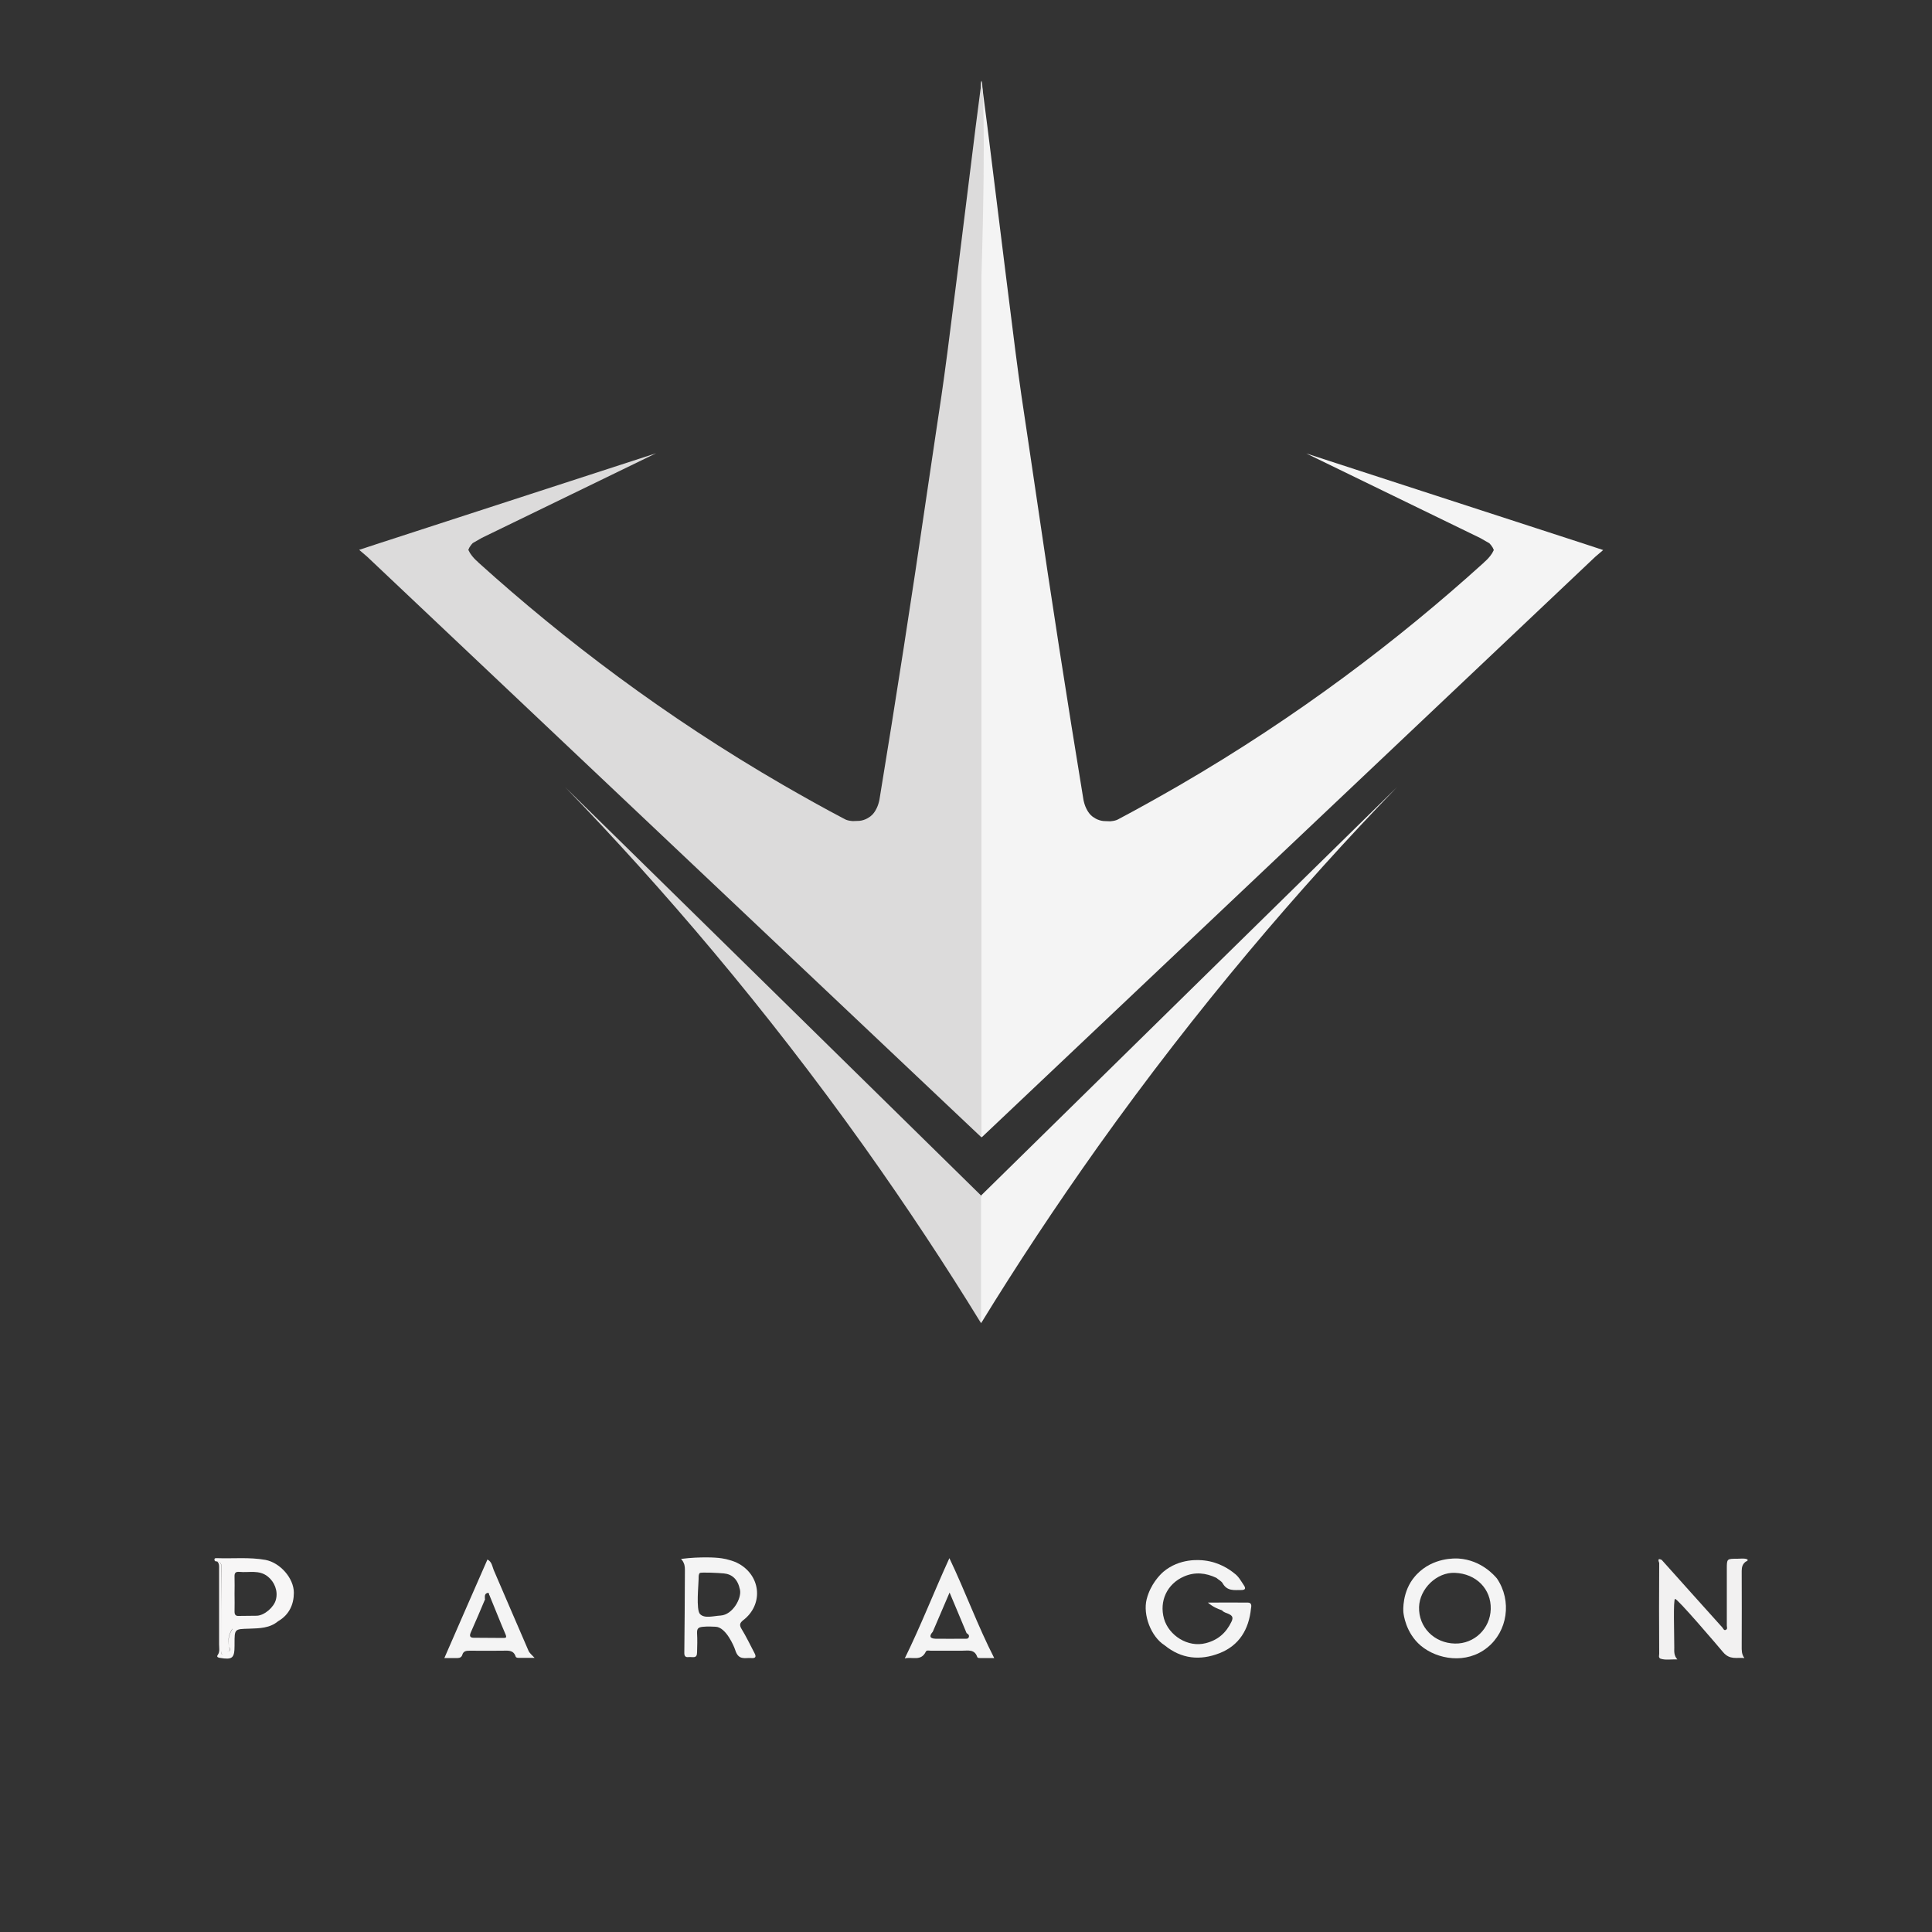 <svg xmlns="http://www.w3.org/2000/svg" viewBox="194 -104 1000 1000"><rect x="194" y="-104" width="1000" height="1000" fill="#333333" stroke="none"/><style>.st0{display:none}.st1{display:inline;fill:#1c1c1c}.st2{fill:#f4f4f4}.st3{fill:#dcdbdb}.st4{fill:#f2f1f1}.st5{fill:#f7f6f6}</style><g id="Layer_2" class="st0"><path class="st1" d="M329.3 267.3H1104v539.3H329.3z"/></g><g id="Layer_4"><g id="XMLID_37_"><g id="XMLID_36_"><path id="XMLID_34_" class="st2" d="M870.1 130.7c30 14.6 60.1 29.2 90.1 43.8 1.6.9 3.1 1.8 4.7 2.7.5.5 1.1 1.2 1.7 2.2.2.5.4.9.6 1.3-.3.6-.6 1.1-.9 1.7-1.3 2-2.8 3.5-4 4.5-.1.1-.3.4-.7.7-43.8 39.6-95.9 79.3-157.2 114.9-10.6 6.1-21.1 12-31.5 17.5l-.8.4c-1.3.5-2.5.6-3.4.7-.9 0-1.9-.1-2.8-.1-1 0-2.4-.2-4-.9-1.3-.6-2.2-1.3-2.5-1.5-1.4-1.1-2.2-2.4-2.7-3.3-.7-1.2-1.3-2.7-1.7-4.4 0 0-.1-.4-.2-.9-8.5-51.8-16.7-104.4-24.5-158-8.1-55.7-6.9-42.6-15.7-113.8-8.1-65-12.8-104.3-12.8-100 0 0-.1 1.1-.1 2.1-.6 15.9.1 26 .1 26-2.1 16.9-4.7 42.5-5.8 73.7-1.1 31.2.4 40.6.7 72.7.7 78.1-7.2 85.8-5.3 155.3 1.4 53 2 66.7 2 66.7.4 9 1.1 24.2 1.1 45.1 0 16.7-.6 13.1-.3 23.9 1 31.9 5.3 63.5 5.3 63.5 1 7.2 1.9 13.2 2.6 17.5C808 384.5 913.8 284.4 1019.7 184.2l4.1-3.5-8.8-2.9-144.9-47.1z"/><path id="XMLID_39_" class="st3" d="M533.6 130.6c-30.1 14.6-60.1 29.2-90.2 43.8-1.6.9-3.1 1.8-4.7 2.7-.5.5-1.1 1.2-1.7 2.2-.2.5-.4.9-.6 1.3.3.6.6 1.1.9 1.7 1.3 2 2.8 3.5 4 4.5.1.1.3.4.7.7 43.9 39.6 96 79.3 157.5 114.9 10.6 6.1 21.1 12 31.6 17.5l.8.4c1.3.5 2.5.6 3.4.7.9 0 1.9-.1 2.8-.1 1 0 2.4-.2 4-.9 1.3-.6 2.2-1.3 2.5-1.5 1.4-1.1 2.2-2.4 2.7-3.3.7-1.2 1.3-2.7 1.7-4.4 0 0 .1-.4.2-.9 8.5-51.8 16.7-104.4 24.5-158 8.1-55.7 6.9-42.6 15.8-113.8 8.1-65 12.8-104.3 12.8-100 0 1.3 2.2 17.7-.3 100.9v445.7L384 184.1l-4.1-3.5 8.8-2.9 144.9-47.1z"/></g><g id="XMLID_33_"><path id="XMLID_35_" class="st2" d="M701.8 580.9c18.2-29.7 38.4-60.3 60.5-91.4 51.4-72.1 104.2-133.8 154.7-186-71.7 70.4-143.5 140.8-215.2 211.3-.3 1-.7 2.6-1.1 4.5-1.3 5.8-1.9 11.2-1.9 22.9-.1 13-.1 22.3 2.3 34.6.2 1.7.5 3.2.7 4.1z"/><path id="XMLID_38_" class="st3" d="M701.8 580.9c-18.2-29.7-38.4-60.3-60.5-91.4-51.4-72.1-104.2-133.8-154.7-186 71.7 70.4 143.5 140.8 215.2 211.3v66.1z"/></g></g><g id="XMLID_2_"><path id="XMLID_16_" class="st2" d="M839.9 725.5c-6.6-.1-13.1 0-20.7 0 2.7 2.3 5 3.2 7.3 4 .9 1.1 2.2 1.3 3.3 1.8 2 .9 2.7 1.8 1.6 4.1-2.8 5.8-7 9.5-13.3 11.1-9.3 2.4-19.1-4-21.6-12.6-2.6-9.2 1.6-18.1 10.3-21.9 5.7-2.5 11.3-1.9 16.8.7 1.1 1 2.7 1.7 3.3 2.9 2.3 4 5.9 3.4 9.5 3.4 1.9 0 2.7-.6 1.4-2.5-1.5-2.2-2.7-4.6-5-6.2-2.3-1.9-7.7-5.7-15.4-6.6-2.5-.3-12.8-1.3-21.3 5.9-1.6 1.4-6.6 6.3-8.6 14.2-2 8 2.2 19.3 9.3 23.8 8.7 7.1 18.4 8 28.4 4.1 10.2-4 15.2-12.3 16.3-23.1.3-1.4.4-3.1-1.6-3.1z"/><path id="XMLID_21_" class="st4" d="M1097.4 702.8c-1.4-.2-2.8 0-4.2 0-5.4 0-5.4 0-5.4 5.2v29.4c0 .8.5 1.7-.5 2.2s-1.3-.6-1.8-1.2c-1.5-1.6-31.4-35-31.4-35s-1.2-.6-1.5-.3c-.5.4.2 1.7.2 1.9-.1 15.7-.1 31.3 0 47 0 .8-.5 1.9.6 2.5 2.7.9 5.3.3 8.8.4-1.9-2.1-1.6-4.2-1.6-6.2 0-7.6-.6-24.6.4-25.1s22.4 24.6 24.9 27.6c3.5 4.1 7.1 2.6 11 3-1.5-2-1.4-4-1.4-6.1 0-13 .1-26 0-39 0-2.1.5-3.6 2.1-4.8 1.7-.7 1-1.3-.2-1.5z"/><g id="XMLID_6_"><path id="XMLID_18_" class="st2" d="M577.8 739.1c-1.2-2-.9-3.1.9-4.5 10.3-7.9 9.3-22.4-1.9-29-1.9-1.1-3.6-1.7-5.5-2.2-1.6-.5-4.7-1.3-11.7-1.3-3.4 0-7.8.1-13.1.8.4.4.9 1 1.3 1.9.8 1.6.7 3.2.7 4.9-.1 14-.1 28-.3 42 0 2.1 1.3 2.1 2.3 2 2.1-.2 4.3 1 4.3-2.5.1-3.3.2-6.5 0-9.8-.1-2.5.6-3.2 3.3-3.4 2.3-.2 4.2-.1 6.3 0 5.4.2 9.6 10.3 10.1 11.9 1.7 5.6 4.9 4.1 8.2 4.3 2.3.2 3-.5 1.7-2.8-2.2-4.2-4.2-8.4-6.6-12.3zm-10.8-6.9c-3.7.2-8.4 1.7-10.7-.8-2.1-2.2-.7-15.5-.7-18.1 0-1.6 0-2.5.6-3.1.5-.5 9.6-.1 12.5.2 4.2.4 7.2 3 8.3 8.4 1 4.3-3.7 13-10 13.4z"/><path id="XMLID_19_" class="st2" d="M554.7 753.3c.2-.2.3-.5.4-.8-.1.3-.2.6-.4.8z"/></g><path id="XMLID_15_" class="st2" d="M467.5 750.3c-6-13.7-11.8-27.5-17.8-41.3-.9-2-1-4.6-3.4-5.8-7.4 16.9-14.8 33.7-22.3 51h6.9c1.2 0 2.1-.6 2.4-1.7.6-2 2.1-2.1 3.9-2.1 5.6.1 11.2 0 16.8 0 2.7 0 5.7-.6 6.9 3 .2.7 1.1.7 1.8.7h8c-1.4-1.5-2.7-2.5-3.2-3.8zm-12.9-6.5c-5.1 0-10.3-.1-15.4-.1-2.2 0-2.2-1.2-1.5-2.8 2.5-5.7 5-11.4 7.4-17.2l.1-.1c-.1 0-.1.1-.2.1 0-1.2-.4-2.7 1.3-3.2.7-.2.9.4.9 1.1h.1c2.8 6.7 5.4 13.5 8.3 20.2.8 1.8.3 2-1 2z"/><path id="XMLID_23_" class="st2" d="M685.4 702.5c-8 17.5-14.7 34.8-23.1 51.9 3.8-1 8.4 1.7 10.9-3.5.4-.9 1.7-.5 2.6-.5h16.1c3.1 0 6.5-.9 7.9 3.2.2.6.9.6 1.5.6h7.3c-8.6-16.8-14.9-34.3-23.2-51.7zm10 41c-.4.9-1.4.7-2.2.7-5 0-10 .1-15 0-3.2-.1-3.2-1.6-1.4-3.6 2.8-6.5 5.6-13.1 8.7-20.3 3.1 7.4 6 14.2 8.8 21 .8.5 1.6 1.1 1.1 2.2z"/><path class="st5" d="M331.4 703.4c-8.3-1.5-16.7-.6-25.1-.9-.6 0-1.3-.1-1.3.7 0 .8.6 1.1 1.4 1 1.2 1.1 1 2.5 1 3.9v39.1c0 1.8.5 3.7-.7 5.4-.7 1 .1 1.3 1 1.5 6.6 1.1 7.7.2 7.7-6.4v-1c0-7.6 0-7.5 7.6-7.7 5.3-.2 10.6-.2 15-3.9.1 0 .1-.1.2-.1 5.5-3.3 7.9-8.6 7.9-14.6 0-7.6-7.2-15.6-14.7-17zm-18.8 44.8c-.8-3.2-.3-6.2 1.7-9.2v.2c-1.9 2.9-2.4 5.9-1.7 9 .4 1.1 1 2.5-.9 2.7h-.1c1.8-.1 1.2-1.6 1-2.7zm-4 2.4c.1-14 .1-28 0-42 0-1.8.4-3.9-2.2-4.4h.1c2.6.5 2.2 2.6 2.2 4.4 0 14 0 28-.1 42 .1.9-.1 1.8.8 1.8-1 .1-.8-.9-.8-1.8zm1.8 1.8c.8 0 1.8.3 2.6.3-.7-.1-1.7-.3-2.6-.3zm5-31.4c0-2.9.1-5.8 0-8.7-.1-1.9.3-2.9 2.5-2.7 5 .5 10.2-1.2 14.7 2.4 3.5 2.8 5.4 7.5 4.2 12-1 3.9-5.9 8.1-9.8 8.3-3.1.1-6.3 0-9.4.1-1.7.1-2.2-.7-2.2-2.3.1-3 0-6 0-9.1z"/><path id="XMLID_32_" class="st2" d="M968.8 713c-1.2-1.4-8-9.5-19.8-10.3-1.7-.1-13.2-.7-21.7 8.2-.5.5-.8.9-.9 1-6.8 7.8-6.1 18-6 18.7.1.9 1.1 10.5 9 17.2 8.6 7.2 23.6 9.7 34.4 1 10.5-8.4 12.9-24.2 5-35.8zm-40.3 14.8c.3-9.5 9.2-18.1 18.5-17.7 11.1.4 18.9 8.4 18.6 18.8-.3 10.1-8.5 18-18.5 17.8-10.8-.2-18.9-8.5-18.6-18.9z"/></g></g></svg>